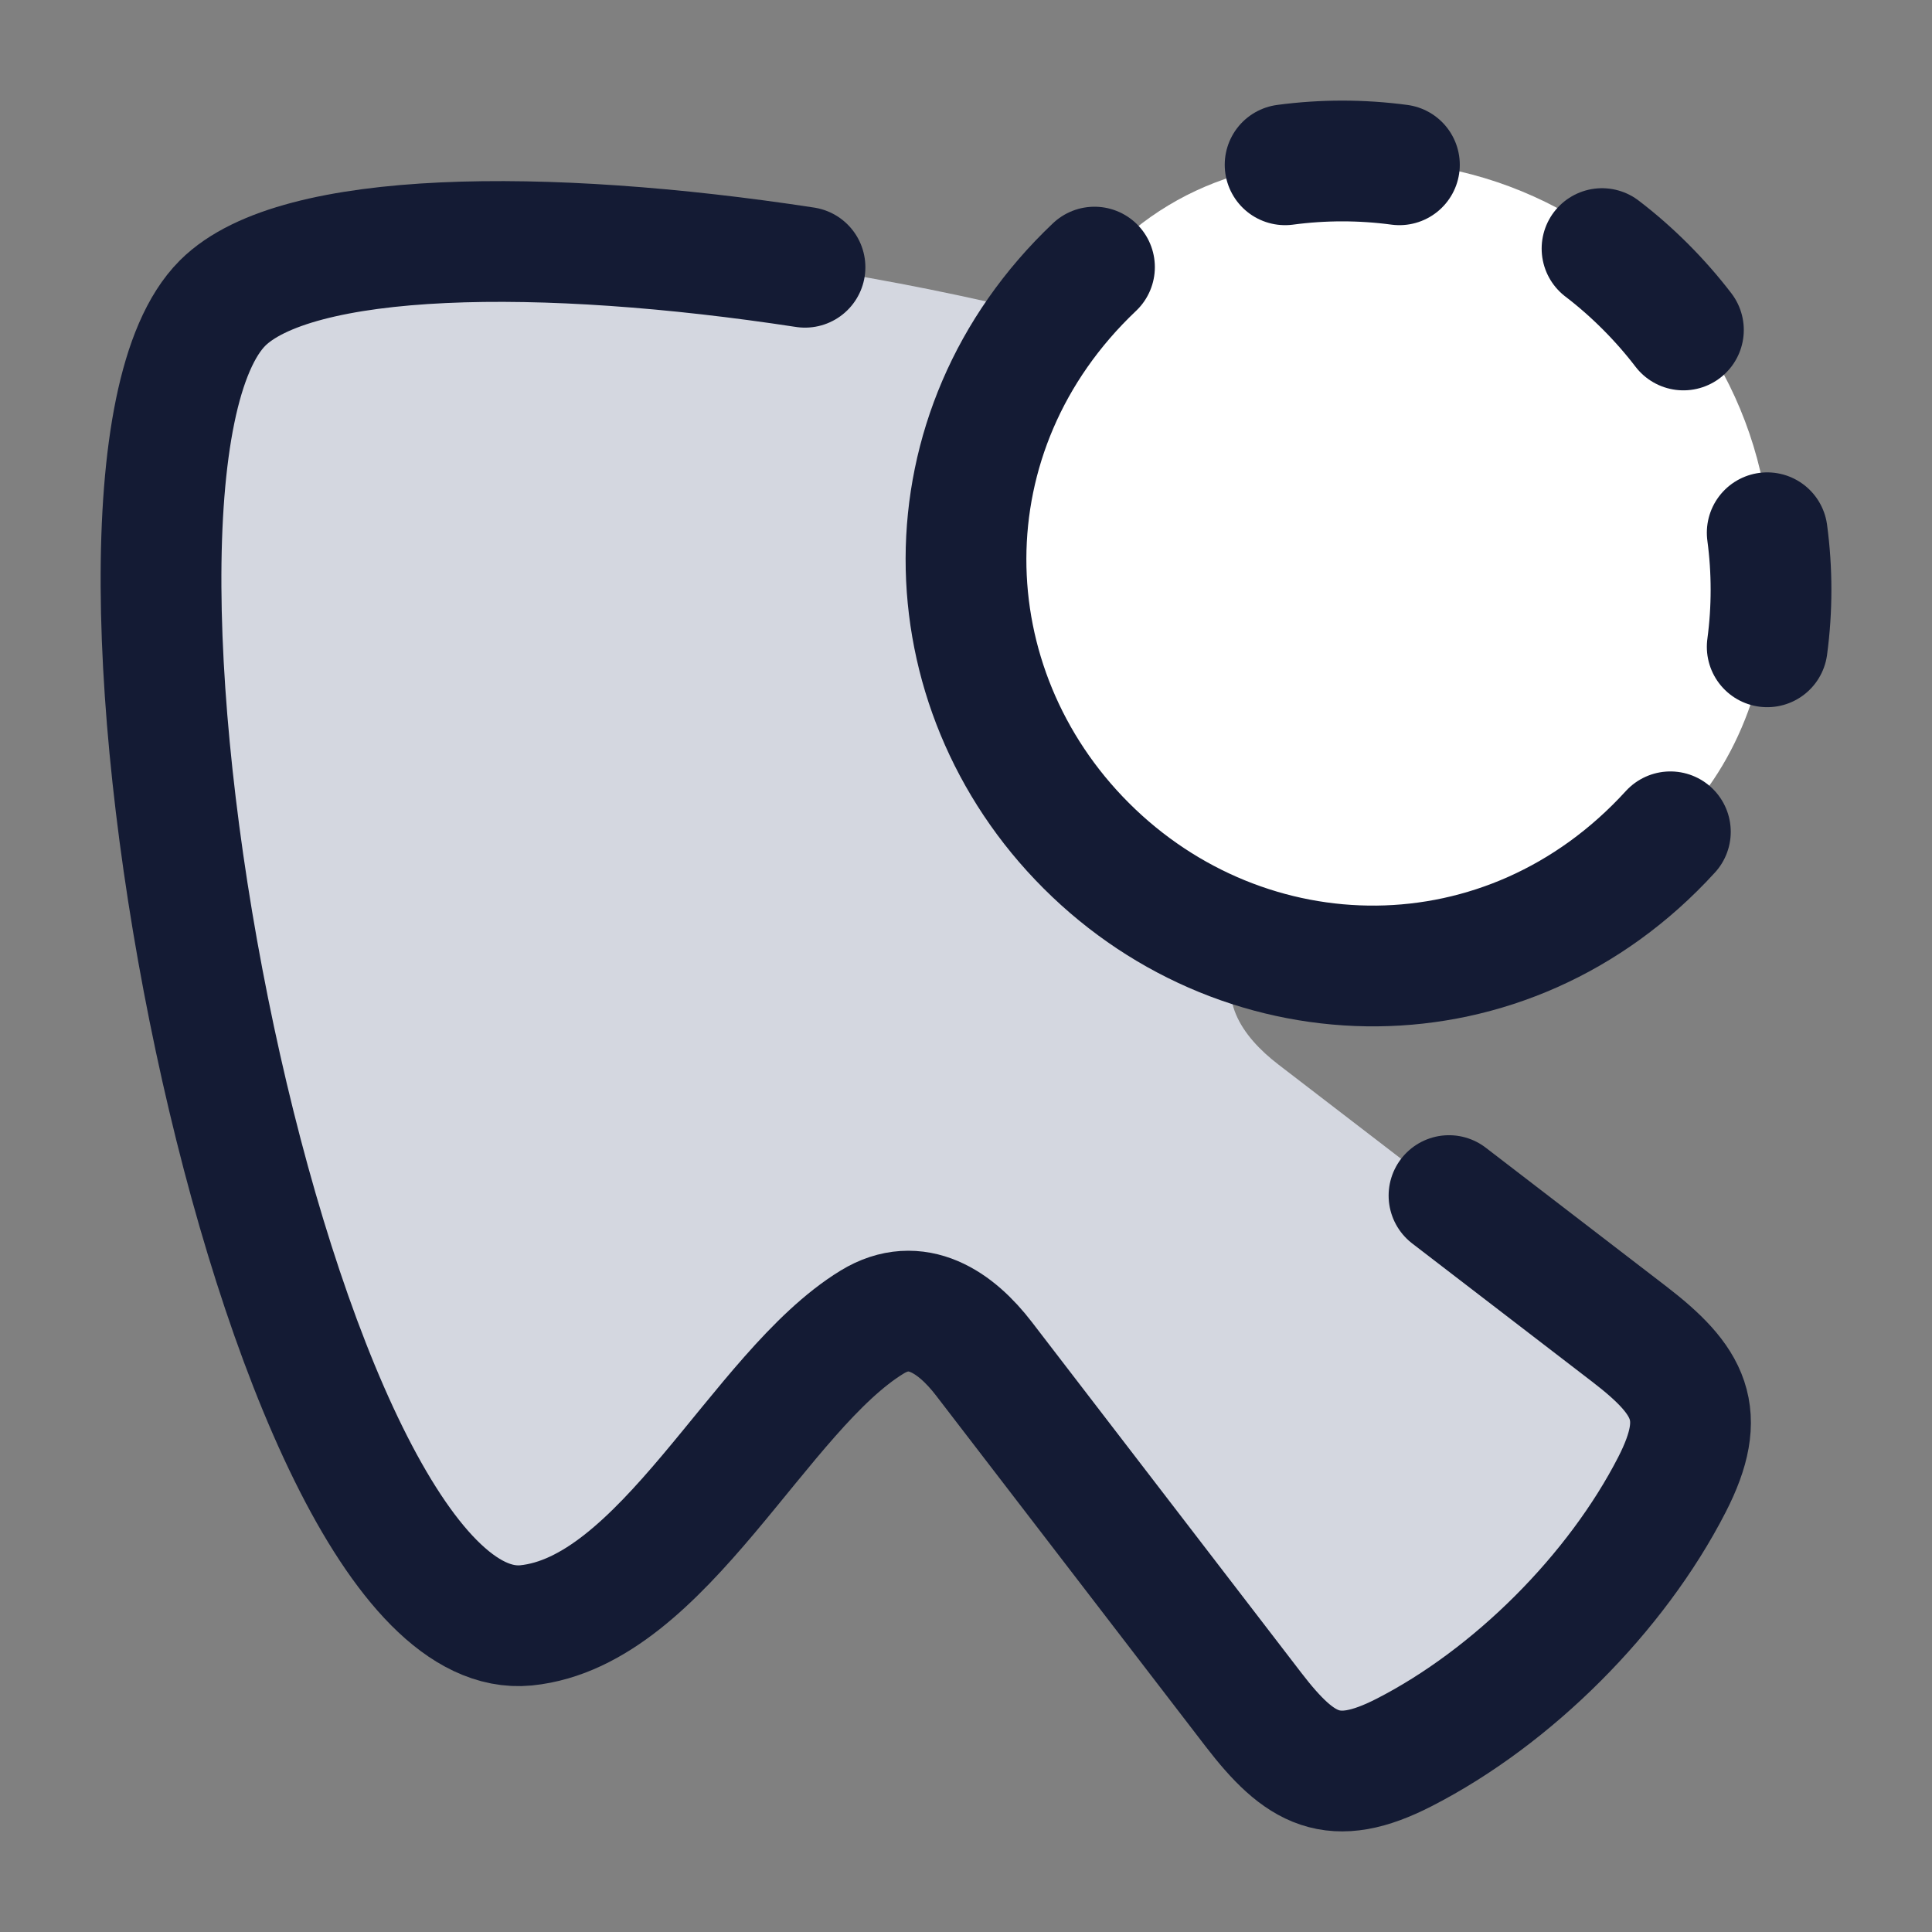 <svg width="24" height="24" viewBox="0 0 24 24" fill="none" xmlns="http://www.w3.org/2000/svg">
<rect x="0" y="0" width="24" height="24" fill="#808080" stroke="none"/>
<path d="M6.535 20.191C8.241 20.019 9.432 17.279 10.834 16.423C11.386 16.086 11.876 16.428 12.222 16.878L15.569 21.235C16.152 21.994 16.563 22.22 17.442 21.77C18.794 21.078 20.078 19.791 20.77 18.442C21.22 17.563 20.994 17.152 20.235 16.569L15.878 13.222C15.428 12.876 15.086 12.386 15.423 11.834C16.279 10.432 19.019 9.241 19.191 7.535C19.494 4.425 4.937 1.593 2.765 3.765C0.593 5.937 3.425 20.494 6.535 20.191Z" fill="#D4D7E0"/>
<circle cx="17" cy="7" r="5" fill="white"/>
<path d="M10 3.32C6.751 2.823 3.674 2.856 2.765 3.765C0.593 5.937 3.425 20.494 6.535 20.191C8.241 20.019 9.432 17.279 10.834 16.423C11.386 16.086 11.876 16.428 12.222 16.878L15.569 21.235C16.152 21.994 16.563 22.22 17.442 21.77C18.794 21.078 20.078 19.791 20.77 18.442C21.22 17.563 20.994 17.152 20.235 16.569L18 14.852" stroke="#141B34" stroke-width="1.5" stroke-linecap="round" stroke-linejoin="round"/>
<path d="M13.592 3.338C11.446 5.371 11.527 8.546 13.489 10.508C15.473 12.493 18.702 12.558 20.727 10.336C22.424 8.787 22.37 5.741 20.888 4.117C19.258 1.981 15.555 1.031 13.592 3.338Z" fill="white"/>
<path d="M15.964 2.047C16.435 1.984 16.913 1.984 17.384 2.047M19.901 3.088C20.276 3.374 20.625 3.724 20.912 4.099M21.953 6.618C22.016 7.088 22.016 7.565 21.953 8.035M13.596 3.318C11.445 5.356 11.525 8.538 13.493 10.505C15.483 12.494 18.719 12.559 20.75 10.333" stroke="#141B34" stroke-width="1.5" stroke-linecap="round" stroke-linejoin="round"/>
</svg>
